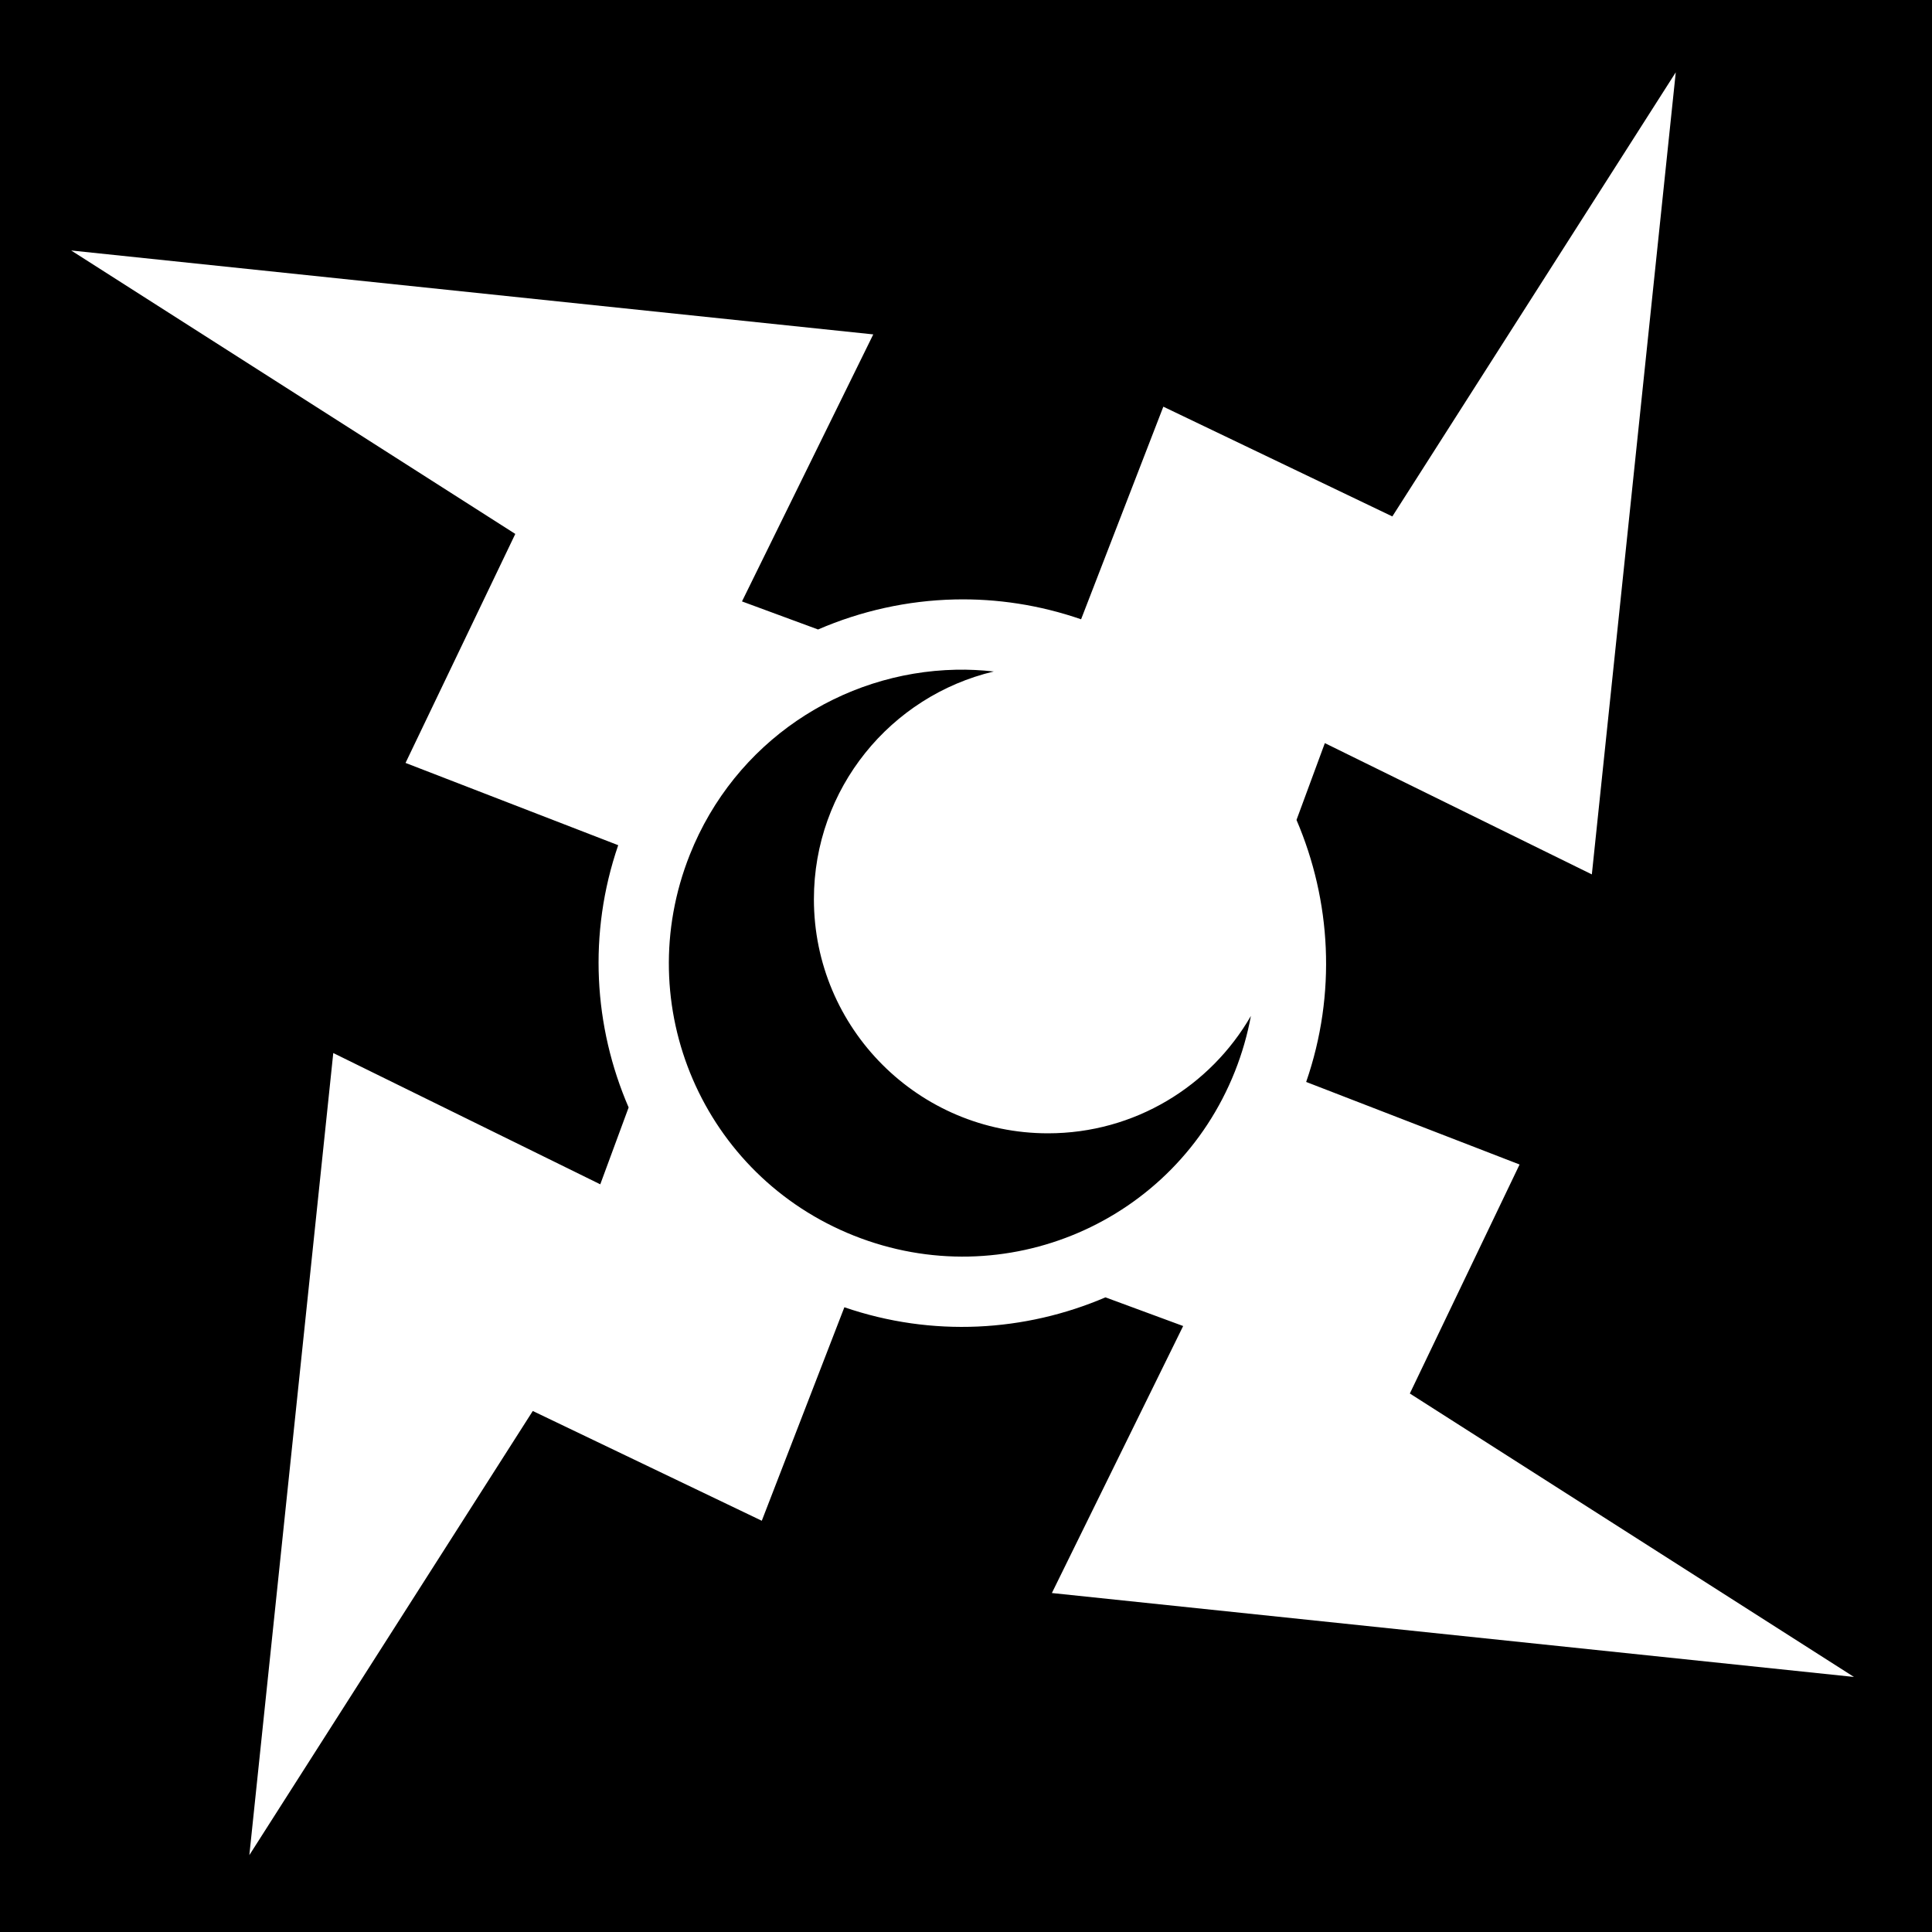 <svg xmlns="http://www.w3.org/2000/svg" viewBox="0 0 512 512" style="height: 512px; width: 512px;" height="96" width="96"><path d="M0 0h512v512H0z" fill="#000" fill-opacity="1"/><g class="" transform="translate(0,0)" style=""><path d="M444.098 19.16l-75.114 117.7-60.69-29.085L286.5 164.12c-11.048-3.82-22.37-5.51-33.496-5.257-12.552.285-24.847 3.042-36.21 7.955l-20.16-7.437 34.79-70.763L18.862 66.38l117.697 75.116-29.087 60.686 56.36 21.804c-8.05 23.45-6.478 48.13 2.763 69.5l-7.516 20.37-70.758-34.79-22.24 212.56 75.113-117.698 60.688 29.088 21.887-56.58c23.334 8.013 47.888 6.495 69.185-2.625l20.596 7.598-34.792 70.76 212.562 22.24-117.697-75.115 29.082-60.688-56.557-21.88c8.102-23.41 6.6-48.063-2.56-69.434l7.512-20.358 70.757 34.79 22.24-212.562zM253.326 177.482c3.33-.07 6.683.098 10.04.467-27.333 6.483-47.673 31.032-47.673 60.35 0 34.263 27.777 62.04 62.04 62.04 22.998 0 43.055-12.522 53.77-31.11-.914 4.94-2.313 9.866-4.24 14.717-15.896 39.996-60.943 59.42-100.94 43.524-39.994-15.894-59.42-60.94-43.524-100.937 11.92-29.994 40.24-48.418 70.526-49.05z" fill="#fff" fill-opacity="1"/></g></svg>